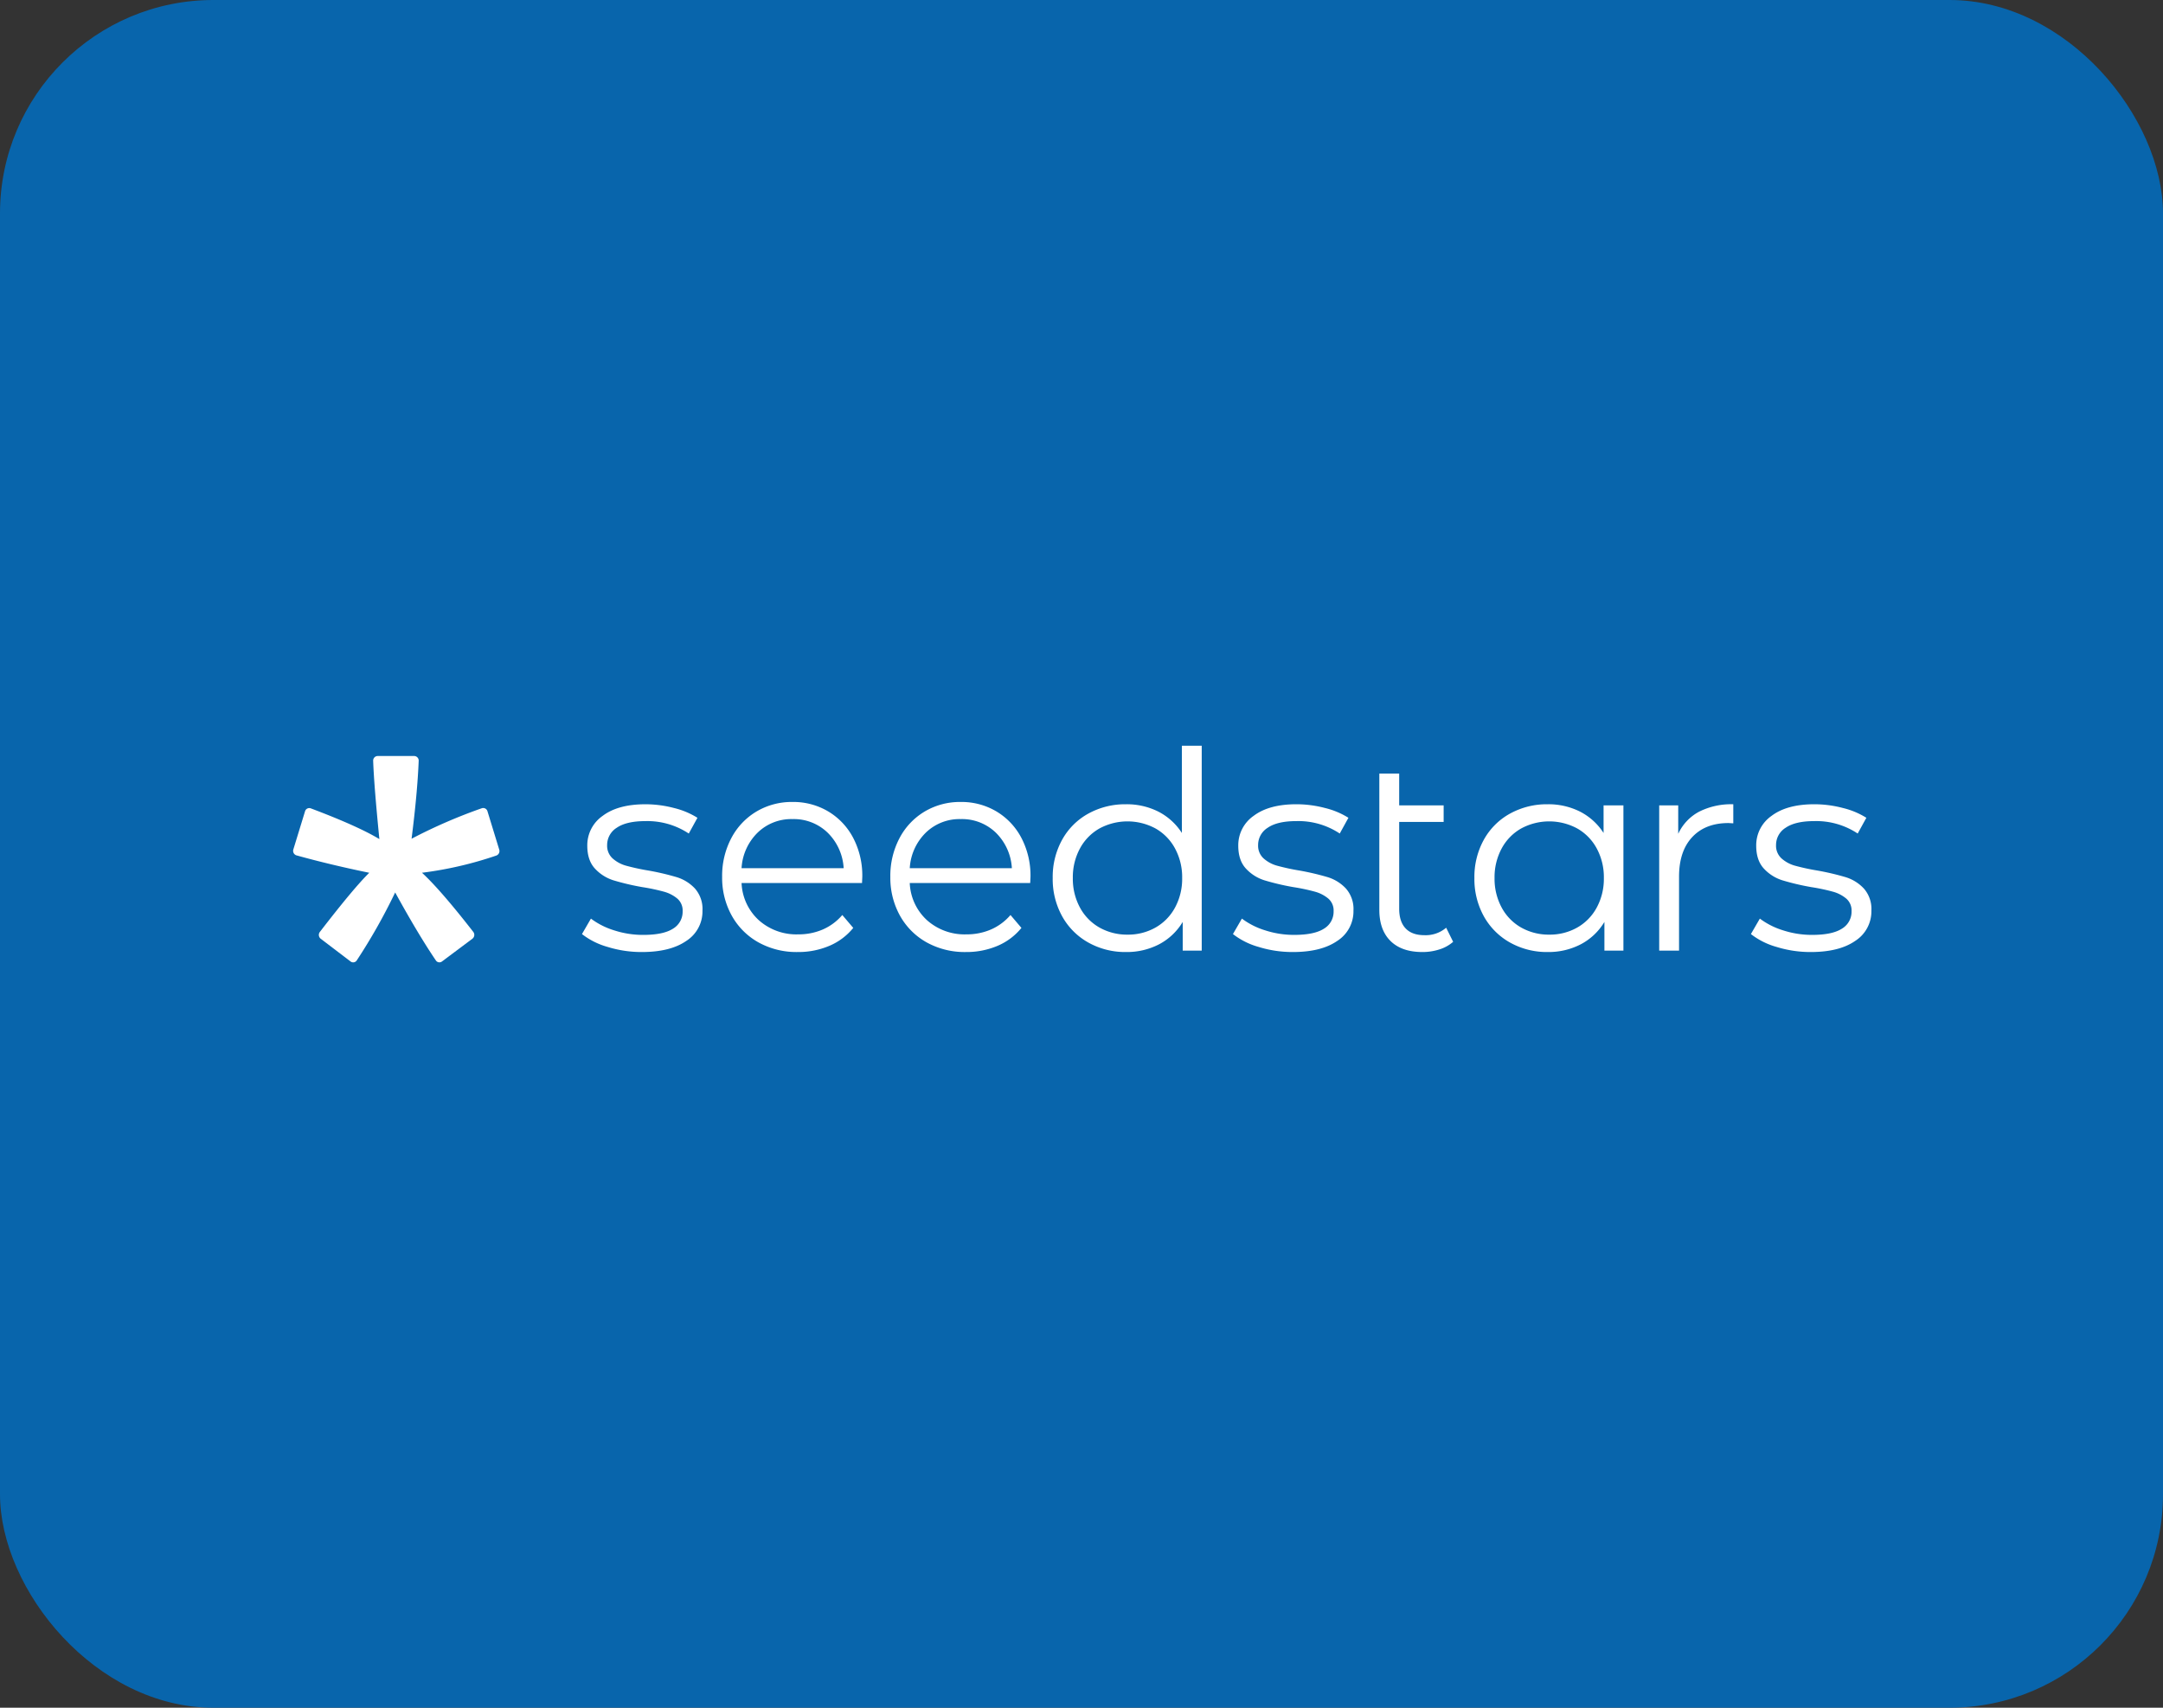 <svg xmlns="http://www.w3.org/2000/svg" width="760" height="600" viewBox="0 0 760 600">
  <rect x="0" y="0" width="760" height="600" fill="#333333" stroke="none"/>
  <g id="Сгруппировать_1541" data-name="Сгруппировать 1541" transform="translate(-2464 -3801)">
    <g id="Сгруппировать_1507" data-name="Сгруппировать 1507" transform="translate(2370 3714)">
      <g id="Сгруппировать_1260" data-name="Сгруппировать 1260" transform="translate(2658 3345)">
        <g id="Сгруппировать_1259" data-name="Сгруппировать 1259" transform="translate(-2564 -3258)">
          <g id="Сгруппировать_1040" data-name="Сгруппировать 1040" transform="translate(0)">
            <rect id="Прямоугольник_38" data-name="Прямоугольник 38" width="760" height="600" rx="75" fill="#0865ac"/>
          </g>
        </g>
      </g>
    </g>
    <g id="seedstars_white" transform="translate(2567 4063)">
      <path id="path-1" d="M49.023,72.49a40.126,40.126,0,0,1-12.034-1.8A26,26,0,0,1,28,66.182l3.144-5.434A26.592,26.592,0,0,0,39.3,64.872a32.76,32.76,0,0,0,10.217,1.6q7.074,0,10.463-2.183a6.928,6.928,0,0,0,3.389-6.162A5.509,5.509,0,0,0,61.5,53.712a12.455,12.455,0,0,0-4.715-2.426,68,68,0,0,0-7.565-1.6A87.645,87.645,0,0,1,39.1,47.307a14.889,14.889,0,0,1-6.533-4.124q-2.7-2.911-2.7-8.054a12.574,12.574,0,0,1,5.4-10.48q5.4-4.076,15.031-4.076a39.468,39.468,0,0,1,10.02,1.31,27.751,27.751,0,0,1,8.252,3.445l-3.045,5.531A26.315,26.315,0,0,0,50.3,26.492q-6.681,0-10.07,2.329a7.112,7.112,0,0,0-3.389,6.114,6,6,0,0,0,1.916,4.658,11.823,11.823,0,0,0,4.764,2.572,77.716,77.716,0,0,0,7.859,1.7A91.351,91.351,0,0,1,61.3,46.191a14.6,14.6,0,0,1,6.386,3.979,10.867,10.867,0,0,1,2.652,7.763A12.3,12.3,0,0,1,64.693,68.56Q59.044,72.49,49.023,72.49ZM245.758,0V72h-6.68V61.912a21.16,21.16,0,0,1-8.3,7.86,24.59,24.59,0,0,1-11.641,2.717,26.483,26.483,0,0,1-13.164-3.3,23.723,23.723,0,0,1-9.234-9.219,26.966,26.966,0,0,1-3.34-13.489,26.967,26.967,0,0,1,3.34-13.489,23.388,23.388,0,0,1,9.234-9.17,26.8,26.8,0,0,1,13.164-3.251,24.681,24.681,0,0,1,11.347,2.572,21.408,21.408,0,0,1,8.3,7.521V0ZM219.724,66.376A19.492,19.492,0,0,0,229.5,63.9a17.673,17.673,0,0,0,6.877-7.035,21.209,21.209,0,0,0,2.505-10.383A21.21,21.21,0,0,0,236.376,36.1a17.674,17.674,0,0,0-6.877-7.035,20.738,20.738,0,0,0-19.648,0,17.674,17.674,0,0,0-6.877,7.035,21.21,21.21,0,0,0-2.505,10.383,21.209,21.209,0,0,0,2.505,10.383,17.673,17.673,0,0,0,6.877,7.035A19.687,19.687,0,0,0,219.724,66.376Zm58.028,6.113a40.126,40.126,0,0,1-12.034-1.8,26,26,0,0,1-8.989-4.512l3.144-5.434a26.6,26.6,0,0,0,8.154,4.124,32.76,32.76,0,0,0,10.217,1.6q7.074,0,10.463-2.183a6.931,6.931,0,0,0,3.389-6.162,5.5,5.5,0,0,0-1.867-4.415,12.444,12.444,0,0,0-4.715-2.426,68.019,68.019,0,0,0-7.565-1.6,87.63,87.63,0,0,1-10.119-2.378,14.889,14.889,0,0,1-6.533-4.124q-2.7-2.911-2.7-8.054a12.574,12.574,0,0,1,5.4-10.48q5.4-4.076,15.031-4.076a39.473,39.473,0,0,1,10.021,1.31,27.769,27.769,0,0,1,8.253,3.445l-3.048,5.531a26.3,26.3,0,0,0-15.225-4.367q-6.681,0-10.07,2.329a7.112,7.112,0,0,0-3.389,6.114,6,6,0,0,0,1.916,4.658,11.823,11.823,0,0,0,4.764,2.572,77.694,77.694,0,0,0,7.859,1.7,91.349,91.349,0,0,1,9.922,2.329,14.6,14.6,0,0,1,6.386,3.979,10.865,10.865,0,0,1,2.653,7.763,12.306,12.306,0,0,1-5.651,10.626Q287.772,72.49,277.752,72.49ZM334.1,68.9a13.311,13.311,0,0,1-4.813,2.668,19.358,19.358,0,0,1-5.995.922q-7.269,0-11.2-3.881t-3.929-10.966V9.8h6.974v11.16H330.76v5.822H315.139V57.254q0,4.561,2.262,6.938t6.582,2.378a11.1,11.1,0,0,0,7.662-2.62Zm59.826-47.938V72h-6.68V61.912a21.142,21.142,0,0,1-8.3,7.86,24.592,24.592,0,0,1-11.642,2.717,26.483,26.483,0,0,1-13.164-3.3,23.746,23.746,0,0,1-9.235-9.219,26.981,26.981,0,0,1-3.338-13.489,26.981,26.981,0,0,1,3.338-13.489,23.411,23.411,0,0,1,9.235-9.17,26.8,26.8,0,0,1,13.164-3.251,24.686,24.686,0,0,1,11.348,2.572,21.411,21.411,0,0,1,8.3,7.521v-9.7ZM367.9,66.376a19.5,19.5,0,0,0,9.775-2.475,17.677,17.677,0,0,0,6.876-7.035,21.2,21.2,0,0,0,2.5-10.383,21.2,21.2,0,0,0-2.5-10.383,17.678,17.678,0,0,0-6.876-7.035,20.738,20.738,0,0,0-19.648,0,17.687,17.687,0,0,0-6.879,7.035,21.241,21.241,0,0,0-2.5,10.383,21.24,21.24,0,0,0,2.5,10.383,17.686,17.686,0,0,0,6.879,7.035A19.685,19.685,0,0,0,367.9,66.376Zm45.281-35.42a16.755,16.755,0,0,1,7.318-7.763,25.116,25.116,0,0,1,12.033-2.62v6.7l-1.671-.1q-8.15,0-12.769,4.949T413.471,46V72H406.5V20.961h6.68ZM459.741,72.49a40.126,40.126,0,0,1-12.033-1.8,25.992,25.992,0,0,1-8.989-4.512l3.142-5.434a26.61,26.61,0,0,0,8.155,4.124,32.749,32.749,0,0,0,10.217,1.6q7.073,0,10.46-2.183a6.926,6.926,0,0,0,3.393-6.162,5.512,5.512,0,0,0-1.867-4.415,12.475,12.475,0,0,0-4.716-2.426,67.976,67.976,0,0,0-7.568-1.6,87.521,87.521,0,0,1-10.116-2.378,14.892,14.892,0,0,1-6.535-4.124q-2.7-2.911-2.7-8.054a12.573,12.573,0,0,1,5.4-10.48q5.4-4.076,15.031-4.076a39.452,39.452,0,0,1,10.018,1.31,27.727,27.727,0,0,1,8.253,3.445l-3.045,5.531a26.319,26.319,0,0,0-15.226-4.367q-6.682,0-10.072,2.329a7.115,7.115,0,0,0-3.389,6.114,5.991,5.991,0,0,0,1.917,4.658,11.808,11.808,0,0,0,4.763,2.572,77.64,77.64,0,0,0,7.861,1.7,91.228,91.228,0,0,1,9.92,2.329,14.6,14.6,0,0,1,6.386,3.979,10.866,10.866,0,0,1,2.653,7.763,12.306,12.306,0,0,1-5.651,10.626Q469.761,72.49,459.741,72.49ZM185.49,48.248H143.169a18.707,18.707,0,0,0,6.06,13.057,19.823,19.823,0,0,0,13.85,4.976,21.369,21.369,0,0,0,8.656-1.725,18.936,18.936,0,0,0,6.829-5.075l3.847,4.533A21.7,21.7,0,0,1,174,70.322a27.871,27.871,0,0,1-11.109,2.168,27.549,27.549,0,0,1-13.8-3.4,24.207,24.207,0,0,1-9.378-9.411,27.349,27.349,0,0,1-3.366-13.6,28.324,28.324,0,0,1,3.222-13.6,23.654,23.654,0,0,1,8.849-9.361,24.246,24.246,0,0,1,12.648-3.35,23.994,23.994,0,0,1,12.6,3.35,23.5,23.5,0,0,1,8.752,9.312,28.593,28.593,0,0,1,3.174,13.648Zm-24.43-22.467A16.974,16.974,0,0,0,148.8,30.56a18.967,18.967,0,0,0-5.627,12.466h35.876a18.967,18.967,0,0,0-5.627-12.466A17.1,17.1,0,0,0,161.059,25.781ZM126.4,48.248H84.075a18.7,18.7,0,0,0,6.059,13.057,19.823,19.823,0,0,0,13.85,4.976,21.372,21.372,0,0,0,8.657-1.725,18.934,18.934,0,0,0,6.829-5.075l3.847,4.533a21.706,21.706,0,0,1-8.416,6.307,27.872,27.872,0,0,1-11.109,2.168,27.551,27.551,0,0,1-13.8-3.4,24.208,24.208,0,0,1-9.378-9.411,27.349,27.349,0,0,1-3.366-13.6,28.328,28.328,0,0,1,3.222-13.6,23.652,23.652,0,0,1,8.849-9.361,24.245,24.245,0,0,1,12.648-3.35,23.994,23.994,0,0,1,12.6,3.35,23.5,23.5,0,0,1,8.753,9.312,28.6,28.6,0,0,1,3.174,13.648Zm-24.43-22.467A16.974,16.974,0,0,0,89.7,30.56a18.967,18.967,0,0,0-5.627,12.466h35.876a18.967,18.967,0,0,0-5.627-12.466A17.1,17.1,0,0,0,101.965,25.781Z" transform="translate(73.485)" fill="#fff"/>
      <path id="path-3" d="M29.674,1a1.593,1.593,0,0,0-1.555,1.683q.277,8.359,2.178,27.5-7.638-4.6-24.108-10.8A1.546,1.546,0,0,0,4.18,20.418L.077,33.8a1.654,1.654,0,0,0,1.076,2.1q12.163,3.37,25.6,6.12-5.32,5.17-17.369,20.79a1.709,1.709,0,0,0,.291,2.375l10.508,8a1.492,1.492,0,0,0,2.153-.35,202.947,202.947,0,0,0,13.513-23.9Q44,63.769,50.143,72.813a1.492,1.492,0,0,0,2.153.372l10.7-8a1.713,1.713,0,0,0,.3-2.391Q51.744,47.956,45.273,42.014A130.879,130.879,0,0,0,71.4,35.965a1.678,1.678,0,0,0,1.011-2.081L68.277,20.4a1.553,1.553,0,0,0-1.989-1.053A184.186,184.186,0,0,0,41.611,30.062q2.06-16.209,2.5-27.372A1.594,1.594,0,0,0,42.551,1Z" transform="translate(0 2.624)" fill="#fff"/>
    </g>
  </g>
</svg>
